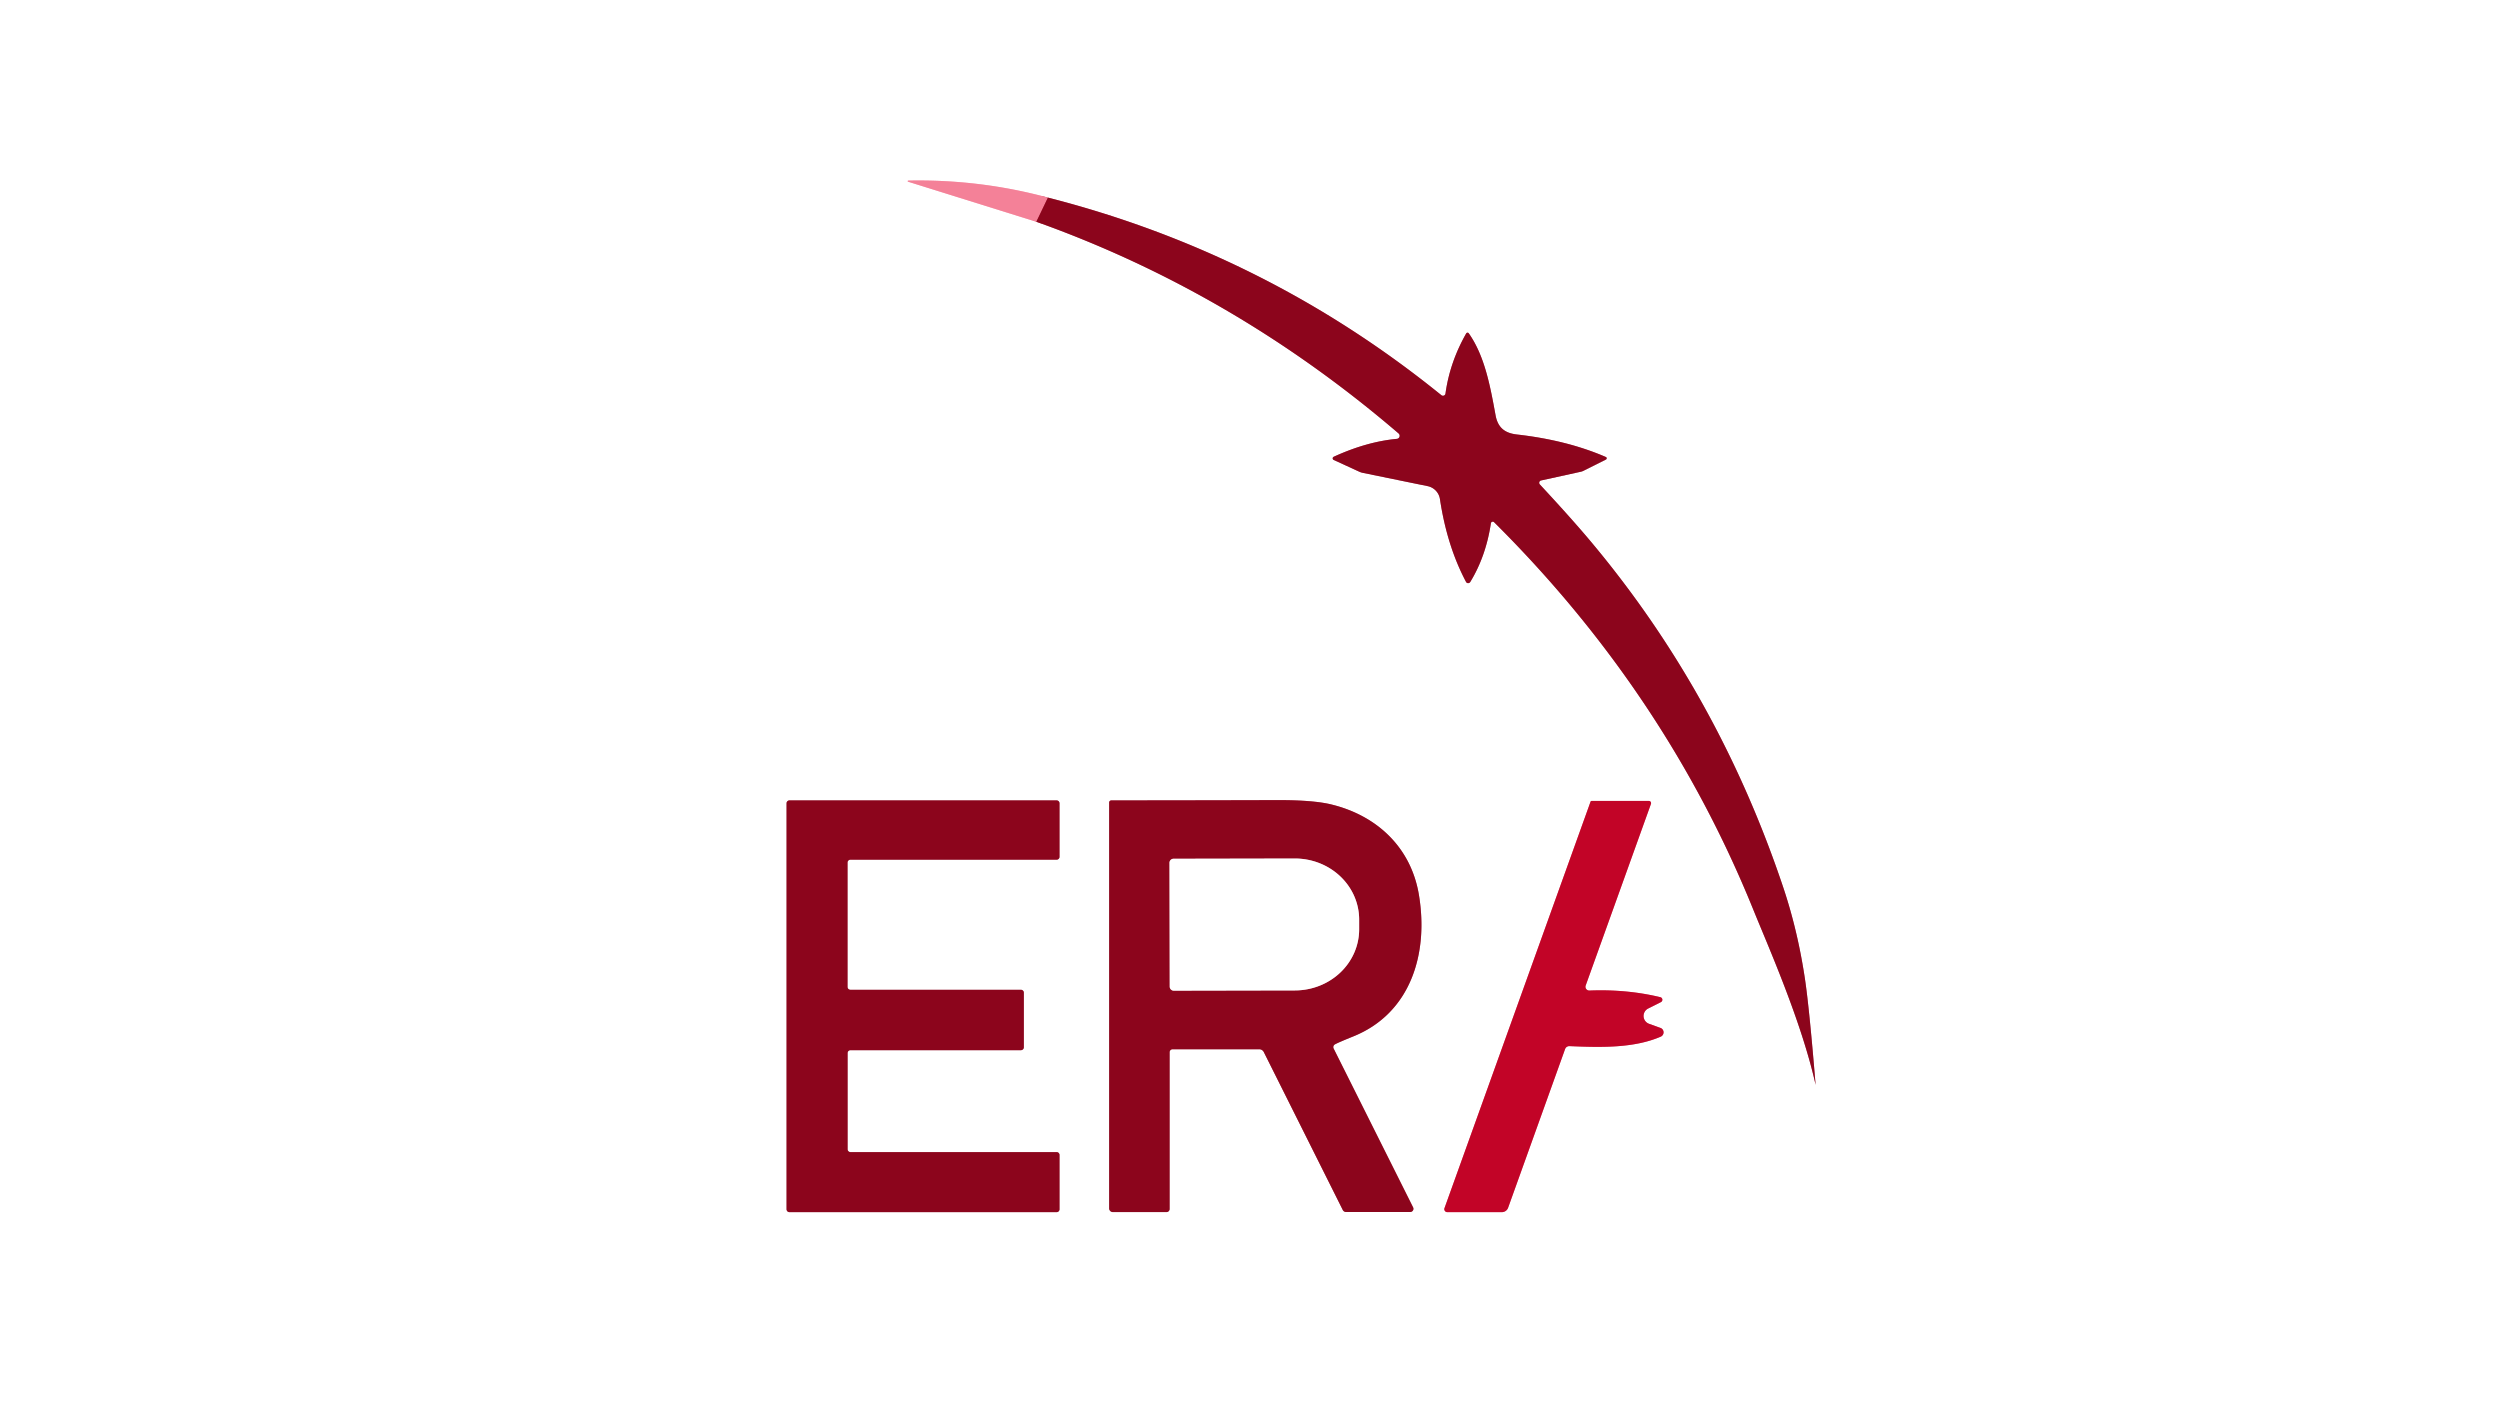 <?xml version="1.0" encoding="UTF-8" standalone="no"?>
<!DOCTYPE svg PUBLIC "-//W3C//DTD SVG 1.1//EN" "http://www.w3.org/Graphics/SVG/1.1/DTD/svg11.dtd">
<svg xmlns="http://www.w3.org/2000/svg" version="1.1" viewBox="0.00 0.00 426.00 242.00">
<rect x="0.00" y="0.00" width="426.00" height="242.00" fill="#333333" stroke="none"/>
<g stroke-width="2.00" fill="none" stroke-linecap="butt">
<path stroke="#c6828e" vector-effect="non-scaling-stroke" d="
  M 176.59 37.79
  Q 210.27 49.81 238.32 73.86
  A 0.53 0.52 62.7 0 1 238.03 74.78
  Q 232.85 75.27 227.27 77.83
  A 0.30 0.30 0.0 0 0 227.27 78.38
  L 231.67 80.40
  A 3.22 2.87 59.5 0 0 232.20 80.57
  L 243.28 82.84
  A 2.66 2.66 0.0 0 1 245.37 85.06
  Q 246.57 93.03 249.81 99.15
  A 0.42 0.41 -43.3 0 0 250.53 99.17
  Q 253.20 94.80 254.05 89.16
  A 0.32 0.32 0.0 0 1 254.59 88.98
  Q 283.76 117.96 298.77 155.02
  C 301.33 161.33 306.99 174.08 309.38 184.86
  Q 308.30 171.73 307.56 166.79
  Q 306.34 158.64 303.91 151.35
  Q 292.89 118.39 271.26 92.50
  Q 267.94 88.52 262.39 82.55
  A 0.41 0.41 0.0 0 1 262.60 81.87
  L 269.34 80.39
  A 1.98 1.72 22.3 0 0 269.81 80.23
  L 273.64 78.31
  A 0.24 0.24 0.0 0 0 273.63 77.87
  Q 267.03 75.01 258.50 74.04
  C 256.50 73.82 255.25 72.94 254.85 70.79
  C 253.95 65.89 253.02 60.69 250.28 56.80
  A 0.26 0.26 0.0 0 0 249.84 56.82
  Q 247.05 61.72 246.31 67.06
  A 0.43 0.43 0.0 0 1 245.61 67.34
  Q 215.80 43.19 178.57 33.67"
/>
<path stroke="#fac0cc" vector-effect="non-scaling-stroke" d="
  M 178.57 33.67
  Q 166.98 30.53 154.79 30.77
  A 0.10 0.10 0.0 0 0 154.76 30.97
  L 176.59 37.79"
/>
<path stroke="#c0435a" vector-effect="non-scaling-stroke" d="
  M 178.57 33.67
  L 176.59 37.79"
/>
<path stroke="#c6828e" vector-effect="non-scaling-stroke" d="
  M 180.54 136.88
  A 0.49 0.49 0.0 0 0 180.05 136.39
  L 134.52 136.39
  A 0.49 0.49 0.0 0 0 134.03 136.88
  L 134.03 206.06
  A 0.49 0.49 0.0 0 0 134.52 206.55
  L 180.05 206.55
  A 0.49 0.49 0.0 0 0 180.54 206.06
  L 180.54 196.81
  A 0.49 0.49 0.0 0 0 180.05 196.32
  L 144.92 196.32
  A 0.49 0.49 0.0 0 1 144.43 195.83
  L 144.43 179.44
  A 0.49 0.49 0.0 0 1 144.92 178.95
  L 173.97 178.95
  A 0.49 0.49 0.0 0 0 174.46 178.46
  L 174.46 169.15
  A 0.49 0.49 0.0 0 0 173.97 168.66
  L 144.91 168.66
  A 0.49 0.49 0.0 0 1 144.42 168.17
  L 144.42 146.98
  A 0.49 0.49 0.0 0 1 144.91 146.49
  L 180.05 146.49
  A 0.49 0.49 0.0 0 0 180.54 146.00
  L 180.54 136.88"
/>
<path stroke="#c6828e" vector-effect="non-scaling-stroke" d="
  M 240.79 205.73
  L 227.25 178.67
  A 0.54 0.54 0.0 0 1 227.47 177.96
  Q 228.11 177.61 230.61 176.60
  C 240.34 172.67 243.45 162.58 241.79 152.53
  C 240.46 144.41 234.64 138.99 226.90 137.09
  Q 223.80 136.32 217.53 136.34
  Q 209.87 136.37 189.37 136.39
  A 0.37 0.36 0.0 0 0 189.00 136.75
  L 189.00 205.90
  A 0.64 0.64 0.0 0 0 189.64 206.54
  L 198.77 206.54
  A 0.53 0.53 0.0 0 0 199.30 206.01
  L 199.30 179.30
  A 0.51 0.51 0.0 0 1 199.81 178.79
  L 214.57 178.79
  A 0.87 0.87 0.0 0 1 215.35 179.27
  L 228.81 206.18
  A 0.66 0.64 -13.4 0 0 229.39 206.53
  L 240.29 206.53
  A 0.56 0.55 -13.2 0 0 240.79 205.73"
/>
<path stroke="#e18293" vector-effect="non-scaling-stroke" d="
  M 283.02 170.76
  A 0.45 0.45 0.0 0 0 282.92 169.92
  Q 277.20 168.54 270.84 168.79
  A 0.65 0.64 8.5 0 1 270.20 167.93
  L 281.32 136.99
  A 0.38 0.38 0.0 0 0 280.96 136.48
  L 271.22 136.48
  A 0.20 0.20 0.0 0 0 271.03 136.61
  L 246.14 205.87
  A 0.51 0.51 0.0 0 0 246.62 206.55
  L 255.91 206.55
  A 1.14 1.13 9.9 0 0 256.98 205.80
  L 266.69 178.76
  A 0.77 0.76 11.2 0 1 267.45 178.26
  C 272.67 178.48 278.38 178.65 283.00 176.64
  A 0.80 0.80 0.0 0 0 282.95 175.16
  L 281.01 174.46
  A 1.42 1.42 0.0 0 1 280.85 171.85
  L 283.02 170.76"
/>
<path stroke="#c6828e" vector-effect="non-scaling-stroke" d="
  M 199.28 147.02
  L 199.32 168.12
  A 0.69 0.69 0.0 0 0 200.01 168.81
  L 220.66 168.77
  A 10.96 10.41 -0.1 0 0 231.60 158.34
  L 231.60 156.68
  A 10.96 10.41 -0.1 0 0 220.62 146.29
  L 199.97 146.33
  A 0.69 0.69 0.0 0 0 199.28 147.02"
/>
</g>
<path fill="#ffffff" d="
  M 426.00 0.00
  L 426.00 242.00
  L 0.00 242.00
  L 0.00 0.00
  L 426.00 0.00
  Z
  M 176.59 37.79
  Q 210.27 49.81 238.32 73.86
  A 0.53 0.52 62.7 0 1 238.03 74.78
  Q 232.85 75.27 227.27 77.83
  A 0.30 0.30 0.0 0 0 227.27 78.38
  L 231.67 80.40
  A 3.22 2.87 59.5 0 0 232.20 80.57
  L 243.28 82.84
  A 2.66 2.66 0.0 0 1 245.37 85.06
  Q 246.57 93.03 249.81 99.15
  A 0.42 0.41 -43.3 0 0 250.53 99.17
  Q 253.20 94.80 254.05 89.16
  A 0.32 0.32 0.0 0 1 254.59 88.98
  Q 283.76 117.96 298.77 155.02
  C 301.33 161.33 306.99 174.08 309.38 184.86
  Q 308.30 171.73 307.56 166.79
  Q 306.34 158.64 303.91 151.35
  Q 292.89 118.39 271.26 92.50
  Q 267.94 88.52 262.39 82.55
  A 0.41 0.41 0.0 0 1 262.60 81.87
  L 269.34 80.39
  A 1.98 1.72 22.3 0 0 269.81 80.23
  L 273.64 78.31
  A 0.24 0.24 0.0 0 0 273.63 77.87
  Q 267.03 75.01 258.50 74.04
  C 256.50 73.82 255.25 72.94 254.85 70.79
  C 253.95 65.89 253.02 60.69 250.28 56.80
  A 0.26 0.26 0.0 0 0 249.84 56.82
  Q 247.05 61.72 246.31 67.06
  A 0.43 0.43 0.0 0 1 245.61 67.34
  Q 215.80 43.19 178.57 33.67
  Q 166.98 30.53 154.79 30.77
  A 0.10 0.10 0.0 0 0 154.76 30.97
  L 176.59 37.79
  Z
  M 180.54 136.88
  A 0.49 0.49 0.0 0 0 180.05 136.39
  L 134.52 136.39
  A 0.49 0.49 0.0 0 0 134.03 136.88
  L 134.03 206.06
  A 0.49 0.49 0.0 0 0 134.52 206.55
  L 180.05 206.55
  A 0.49 0.49 0.0 0 0 180.54 206.06
  L 180.54 196.81
  A 0.49 0.49 0.0 0 0 180.05 196.32
  L 144.92 196.32
  A 0.49 0.49 0.0 0 1 144.43 195.83
  L 144.43 179.44
  A 0.49 0.49 0.0 0 1 144.92 178.95
  L 173.97 178.95
  A 0.49 0.49 0.0 0 0 174.46 178.46
  L 174.46 169.15
  A 0.49 0.49 0.0 0 0 173.97 168.66
  L 144.91 168.66
  A 0.49 0.49 0.0 0 1 144.42 168.17
  L 144.42 146.98
  A 0.49 0.49 0.0 0 1 144.91 146.49
  L 180.05 146.49
  A 0.49 0.49 0.0 0 0 180.54 146.00
  L 180.54 136.88
  Z
  M 240.79 205.73
  L 227.25 178.67
  A 0.54 0.54 0.0 0 1 227.47 177.96
  Q 228.11 177.61 230.61 176.60
  C 240.34 172.67 243.45 162.58 241.79 152.53
  C 240.46 144.41 234.64 138.99 226.90 137.09
  Q 223.80 136.32 217.53 136.34
  Q 209.87 136.37 189.37 136.39
  A 0.37 0.36 0.0 0 0 189.00 136.75
  L 189.00 205.90
  A 0.64 0.64 0.0 0 0 189.64 206.54
  L 198.77 206.54
  A 0.53 0.53 0.0 0 0 199.30 206.01
  L 199.30 179.30
  A 0.51 0.51 0.0 0 1 199.81 178.79
  L 214.57 178.79
  A 0.87 0.87 0.0 0 1 215.35 179.27
  L 228.81 206.18
  A 0.66 0.64 -13.4 0 0 229.39 206.53
  L 240.29 206.53
  A 0.56 0.55 -13.2 0 0 240.79 205.73
  Z
  M 283.02 170.76
  A 0.45 0.45 0.0 0 0 282.92 169.92
  Q 277.20 168.54 270.84 168.79
  A 0.65 0.64 8.5 0 1 270.20 167.93
  L 281.32 136.99
  A 0.38 0.38 0.0 0 0 280.96 136.48
  L 271.22 136.48
  A 0.20 0.20 0.0 0 0 271.03 136.61
  L 246.14 205.87
  A 0.51 0.51 0.0 0 0 246.62 206.55
  L 255.91 206.55
  A 1.14 1.13 9.9 0 0 256.98 205.80
  L 266.69 178.76
  A 0.77 0.76 11.2 0 1 267.45 178.26
  C 272.67 178.48 278.38 178.65 283.00 176.64
  A 0.80 0.80 0.0 0 0 282.95 175.16
  L 281.01 174.46
  A 1.42 1.42 0.0 0 1 280.85 171.85
  L 283.02 170.76
  Z"
/>
<path fill="#f48198" d="
  M 178.57 33.67
  L 176.59 37.79
  L 154.76 30.97
  A 0.10 0.10 0.0 0 1 154.79 30.77
  Q 166.98 30.53 178.57 33.67
  Z"
/>
<path fill="#8c051c" d="
  M 178.57 33.67
  Q 215.80 43.19 245.61 67.34
  A 0.43 0.43 0.0 0 0 246.31 67.06
  Q 247.05 61.72 249.84 56.82
  A 0.26 0.26 0.0 0 1 250.28 56.80
  C 253.02 60.69 253.95 65.89 254.85 70.79
  C 255.25 72.94 256.50 73.82 258.50 74.04
  Q 267.03 75.01 273.63 77.87
  A 0.24 0.24 0.0 0 1 273.64 78.31
  L 269.81 80.23
  A 1.98 1.72 22.3 0 1 269.34 80.39
  L 262.60 81.87
  A 0.41 0.41 0.0 0 0 262.39 82.55
  Q 267.94 88.52 271.26 92.50
  Q 292.89 118.39 303.91 151.35
  Q 306.34 158.64 307.56 166.79
  Q 308.30 171.73 309.38 184.86
  C 306.99 174.08 301.33 161.33 298.77 155.02
  Q 283.76 117.96 254.59 88.98
  A 0.32 0.32 0.0 0 0 254.05 89.16
  Q 253.20 94.80 250.53 99.17
  A 0.42 0.41 -43.3 0 1 249.81 99.15
  Q 246.57 93.03 245.37 85.06
  A 2.66 2.66 0.0 0 0 243.28 82.84
  L 232.20 80.57
  A 3.22 2.87 59.5 0 1 231.67 80.40
  L 227.27 78.38
  A 0.30 0.30 0.0 0 1 227.27 77.83
  Q 232.85 75.27 238.03 74.78
  A 0.53 0.52 62.7 0 0 238.32 73.86
  Q 210.27 49.81 176.59 37.79
  L 178.57 33.67
  Z"
/>
<path fill="#8c051c" d="
  M 180.54 136.88
  L 180.54 146.00
  A 0.49 0.49 0.0 0 1 180.05 146.49
  L 144.91 146.49
  A 0.49 0.49 0.0 0 0 144.42 146.98
  L 144.42 168.17
  A 0.49 0.49 0.0 0 0 144.91 168.66
  L 173.97 168.66
  A 0.49 0.49 0.0 0 1 174.46 169.15
  L 174.46 178.46
  A 0.49 0.49 0.0 0 1 173.97 178.95
  L 144.92 178.95
  A 0.49 0.49 0.0 0 0 144.43 179.44
  L 144.43 195.83
  A 0.49 0.49 0.0 0 0 144.92 196.32
  L 180.05 196.32
  A 0.49 0.49 0.0 0 1 180.54 196.81
  L 180.54 206.06
  A 0.49 0.49 0.0 0 1 180.05 206.55
  L 134.52 206.55
  A 0.49 0.49 0.0 0 1 134.03 206.06
  L 134.03 136.88
  A 0.49 0.49 0.0 0 1 134.52 136.39
  L 180.05 136.39
  A 0.49 0.49 0.0 0 1 180.54 136.88
  Z"
/>
<path fill="#8c051c" d="
  M 240.29 206.53
  L 229.39 206.53
  A 0.66 0.64 -13.4 0 1 228.81 206.18
  L 215.35 179.27
  A 0.87 0.87 0.0 0 0 214.57 178.79
  L 199.81 178.79
  A 0.51 0.51 0.0 0 0 199.30 179.30
  L 199.30 206.01
  A 0.53 0.53 0.0 0 1 198.77 206.54
  L 189.64 206.54
  A 0.64 0.64 0.0 0 1 189.00 205.90
  L 189.00 136.75
  A 0.37 0.36 0.0 0 1 189.37 136.39
  Q 209.87 136.37 217.53 136.34
  Q 223.80 136.32 226.90 137.09
  C 234.64 138.99 240.46 144.41 241.79 152.53
  C 243.45 162.58 240.34 172.67 230.61 176.60
  Q 228.11 177.61 227.47 177.96
  A 0.54 0.54 0.0 0 0 227.25 178.67
  L 240.79 205.73
  A 0.56 0.55 -13.2 0 1 240.29 206.53
  Z
  M 199.28 147.02
  L 199.32 168.12
  A 0.69 0.69 0.0 0 0 200.01 168.81
  L 220.66 168.77
  A 10.96 10.41 -0.1 0 0 231.60 158.34
  L 231.60 156.68
  A 10.96 10.41 -0.1 0 0 220.62 146.29
  L 199.97 146.33
  A 0.69 0.69 0.0 0 0 199.28 147.02
  Z"
/>
<path fill="#c20427" d="
  M 283.02 170.76
  L 280.85 171.85
  A 1.42 1.42 0.0 0 0 281.01 174.46
  L 282.95 175.16
  A 0.80 0.80 0.0 0 1 283.00 176.64
  C 278.38 178.65 272.67 178.48 267.45 178.26
  A 0.77 0.76 11.2 0 0 266.69 178.76
  L 256.98 205.80
  A 1.14 1.13 9.9 0 1 255.91 206.55
  L 246.62 206.55
  A 0.51 0.51 0.0 0 1 246.14 205.87
  L 271.03 136.61
  A 0.20 0.20 0.0 0 1 271.22 136.48
  L 280.96 136.48
  A 0.38 0.38 0.0 0 1 281.32 136.99
  L 270.20 167.93
  A 0.65 0.64 8.5 0 0 270.84 168.79
  Q 277.20 168.54 282.92 169.92
  A 0.45 0.45 0.0 0 1 283.02 170.76
  Z"
/>
<path fill="#ffffff" d="
  M 199.28 147.02
  A 0.69 0.69 0.0 0 1 199.97 146.33
  L 220.62 146.29
  A 10.96 10.41 -0.1 0 1 231.60 156.68
  L 231.60 158.34
  A 10.96 10.41 -0.1 0 1 220.66 168.77
  L 200.01 168.81
  A 0.69 0.69 0.0 0 1 199.32 168.12
  L 199.28 147.02
  Z"
/>
</svg>
